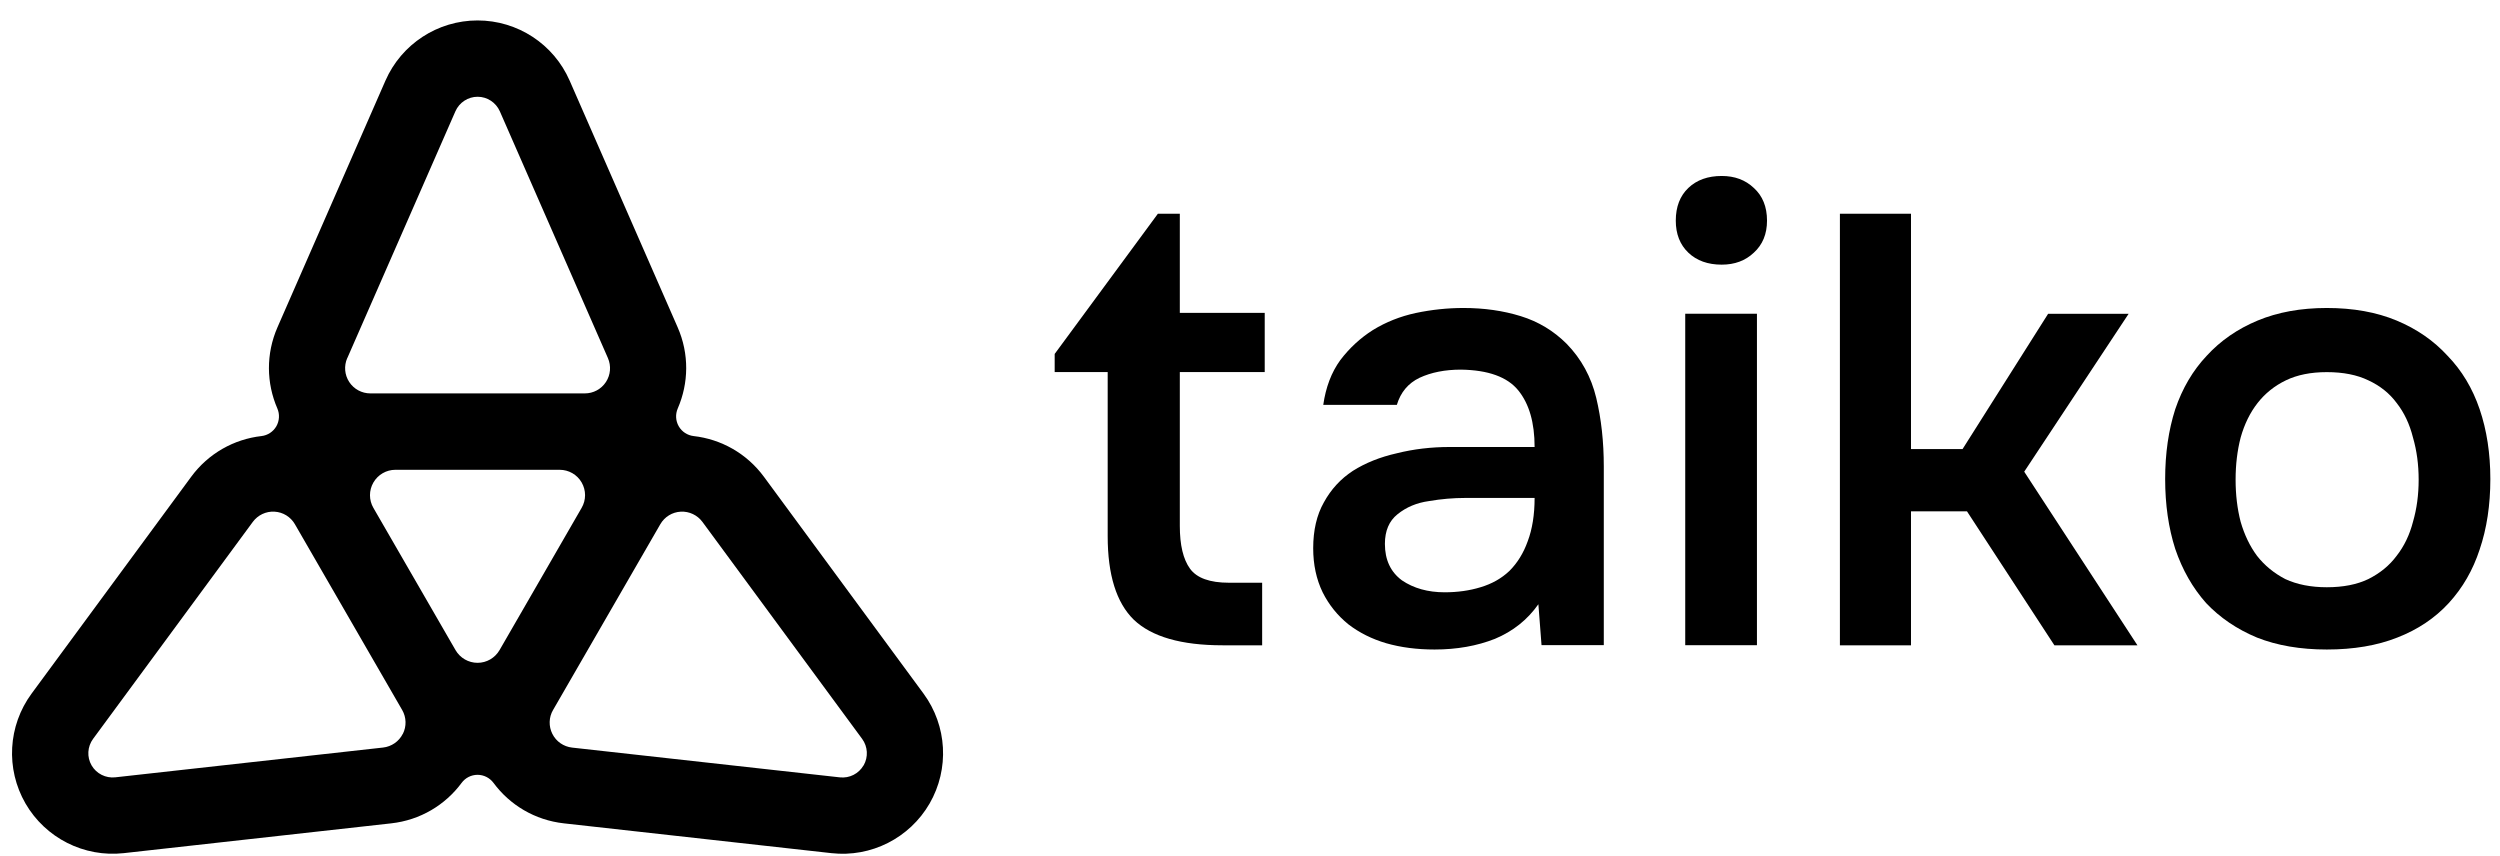 <svg width="108" height="37" viewBox="0 0 108 37" fill="none" xmlns="http://www.w3.org/2000/svg">
<path d="M66.458 26.103C65.987 26.773 65.362 27.271 64.583 27.597C63.804 27.905 62.935 28.059 61.975 28.059C61.214 28.059 60.517 27.969 59.882 27.787C59.267 27.606 58.723 27.334 58.252 26.972C57.781 26.592 57.41 26.13 57.138 25.587C56.866 25.025 56.73 24.391 56.73 23.684C56.73 22.906 56.884 22.244 57.192 21.701C57.5 21.139 57.917 20.686 58.442 20.342C58.986 19.998 59.62 19.744 60.344 19.581C61.069 19.4 61.83 19.31 62.627 19.31H66.295C66.295 18.259 66.06 17.444 65.589 16.864C65.118 16.285 64.293 15.986 63.116 15.968C62.428 15.968 61.83 16.085 61.323 16.321C60.834 16.556 60.507 16.946 60.344 17.489H57.165C57.274 16.728 57.518 16.085 57.899 15.56C58.297 15.035 58.768 14.6 59.312 14.256C59.873 13.912 60.489 13.667 61.16 13.522C61.848 13.377 62.536 13.305 63.224 13.305C64.112 13.305 64.936 13.422 65.697 13.658C66.458 13.893 67.119 14.292 67.681 14.854C68.315 15.506 68.74 16.285 68.958 17.19C69.175 18.096 69.284 19.083 69.284 20.152V27.869H66.594L66.458 26.103ZM66.295 21.511H63.306C62.781 21.511 62.255 21.556 61.73 21.647C61.205 21.719 60.752 21.909 60.371 22.217C60.009 22.507 59.828 22.933 59.828 23.494C59.828 24.183 60.073 24.708 60.562 25.07C61.069 25.414 61.685 25.587 62.409 25.587C62.971 25.587 63.487 25.514 63.958 25.369C64.447 25.224 64.864 24.989 65.208 24.663C65.552 24.319 65.815 23.893 65.996 23.386C66.195 22.86 66.295 22.235 66.295 21.511Z" fill="#333333" style="fill:#333333;fill:color(display-p3 0.2 0.2 0.2);fill-opacity:1;"/>
<path d="M74.378 7.602C74.94 7.602 75.401 7.774 75.764 8.118C76.144 8.462 76.335 8.933 76.335 9.531C76.335 10.111 76.144 10.572 75.764 10.917C75.401 11.261 74.94 11.433 74.378 11.433C73.78 11.433 73.3 11.261 72.938 10.917C72.576 10.572 72.394 10.111 72.394 9.531C72.394 8.933 72.576 8.462 72.938 8.118C73.3 7.774 73.78 7.602 74.378 7.602ZM72.802 27.872V13.552H75.9V27.872H72.802Z" fill="#333333" style="fill:#333333;fill:color(display-p3 0.2 0.2 0.2);fill-opacity:1;"/>
<path d="M100.518 13.305C101.66 13.305 102.665 13.486 103.535 13.848C104.404 14.21 105.138 14.718 105.735 15.37C106.351 16.004 106.813 16.774 107.121 17.679C107.429 18.585 107.583 19.59 107.583 20.695C107.583 21.819 107.429 22.833 107.121 23.739C106.831 24.626 106.388 25.396 105.79 26.049C105.192 26.701 104.449 27.199 103.562 27.543C102.692 27.887 101.678 28.059 100.518 28.059C99.377 28.059 98.372 27.887 97.502 27.543C96.633 27.181 95.899 26.682 95.301 26.049C94.722 25.396 94.278 24.617 93.97 23.712C93.68 22.806 93.535 21.8 93.535 20.695C93.535 19.59 93.68 18.585 93.97 17.679C94.278 16.774 94.731 16.004 95.329 15.37C95.926 14.718 96.66 14.21 97.529 13.848C98.399 13.486 99.395 13.305 100.518 13.305ZM100.518 25.369C101.225 25.369 101.823 25.251 102.312 25.016C102.819 24.762 103.227 24.427 103.535 24.011C103.861 23.594 104.096 23.105 104.241 22.543C104.404 21.982 104.486 21.375 104.486 20.723C104.486 20.071 104.404 19.464 104.241 18.902C104.096 18.322 103.861 17.824 103.535 17.408C103.227 16.991 102.819 16.665 102.312 16.43C101.823 16.194 101.225 16.076 100.518 16.076C99.83 16.076 99.241 16.194 98.752 16.43C98.263 16.665 97.856 16.991 97.529 17.408C97.203 17.824 96.959 18.322 96.796 18.902C96.651 19.464 96.578 20.071 96.578 20.723C96.578 21.375 96.651 21.982 96.796 22.543C96.959 23.105 97.194 23.594 97.502 24.011C97.828 24.427 98.236 24.762 98.725 25.016C99.232 25.251 99.83 25.369 100.518 25.369Z" fill="#333333" style="fill:#333333;fill:color(display-p3 0.2 0.2 0.2);fill-opacity:1;"/>
<path d="M84.783 19.399H82.555V9.234H79.484V27.877H82.555V22.089H84.973L88.75 27.877H92.337L87.446 20.377L91.956 13.557H88.478L84.783 19.399Z" fill="#333333" style="fill:#333333;fill:color(display-p3 0.2 0.2 0.2);fill-opacity:1;"/>
<path d="M54.636 13.517H50.968V9.234H50.02L45.562 15.29V16.074H47.852V23.161C47.852 24.834 48.228 26.038 48.982 26.774C49.754 27.509 51.032 27.877 52.815 27.877H54.525V25.174H53.091C52.264 25.174 51.703 24.972 51.409 24.568C51.115 24.163 50.968 23.547 50.968 22.72V16.074H54.636V13.517Z" fill="#333333" style="fill:#333333;fill:color(display-p3 0.2 0.2 0.2);fill-opacity:1;"/>
<path d="M39.896 29.963L33.004 20.6C32.255 19.582 31.146 18.972 29.965 18.838C29.697 18.807 29.457 18.651 29.322 18.416C29.186 18.18 29.171 17.895 29.279 17.645C29.752 16.556 29.781 15.291 29.272 14.134L24.609 3.484C23.918 1.903 22.356 0.883 20.63 0.883C18.905 0.883 17.343 1.905 16.651 3.484L11.989 14.134C11.482 15.291 11.509 16.556 11.981 17.645C12.089 17.895 12.072 18.18 11.938 18.416C11.801 18.651 11.564 18.807 11.295 18.838C10.114 18.972 9.006 19.582 8.257 20.6L1.365 29.963C0.342 31.353 0.239 33.215 1.101 34.71C1.965 36.203 3.63 37.045 5.344 36.856L16.898 35.569C18.154 35.43 19.236 34.775 19.942 33.82C20.102 33.602 20.359 33.472 20.63 33.472C20.901 33.472 21.156 33.602 21.319 33.82C22.024 34.775 23.107 35.43 24.362 35.569L35.917 36.856C37.63 37.048 39.296 36.205 40.16 34.71C41.021 33.215 40.918 31.353 39.896 29.963ZM15.003 15.471L19.673 4.809C19.841 4.427 20.218 4.18 20.633 4.18C21.048 4.18 21.424 4.427 21.593 4.809L26.263 15.471C26.409 15.807 26.378 16.196 26.176 16.503C25.975 16.81 25.634 16.995 25.264 16.995H15.999C15.631 16.995 15.288 16.81 15.087 16.503C14.885 16.196 14.854 15.807 15 15.471H15.003ZM17.4 31.703C17.235 32.032 16.913 32.253 16.548 32.294L4.981 33.58C4.568 33.626 4.165 33.424 3.956 33.064C3.748 32.704 3.774 32.255 4.021 31.919L10.921 22.546C11.139 22.251 11.489 22.083 11.857 22.104C12.224 22.123 12.555 22.327 12.74 22.646L12.747 22.659L17.367 30.66L17.374 30.671C17.558 30.991 17.568 31.379 17.402 31.706L17.4 31.703ZM21.581 28.084C21.384 28.423 21.024 28.634 20.63 28.634C20.239 28.634 19.877 28.425 19.68 28.087L16.131 21.941C15.934 21.603 15.934 21.183 16.131 20.844C16.327 20.506 16.687 20.295 17.081 20.295H24.177C24.568 20.295 24.931 20.501 25.127 20.842C25.324 21.183 25.324 21.6 25.127 21.939L21.581 28.084ZM37.306 33.064C37.098 33.424 36.697 33.628 36.282 33.582L24.715 32.296C24.35 32.255 24.028 32.035 23.863 31.706C23.697 31.377 23.707 30.988 23.892 30.671L23.899 30.66L28.518 22.659L28.526 22.646C28.71 22.327 29.041 22.123 29.409 22.104C29.776 22.085 30.126 22.251 30.345 22.546L37.244 31.919C37.491 32.255 37.515 32.704 37.309 33.064H37.306Z" fill="#333333" style="fill:#333333;fill:color(display-p3 0.2 0.2 0.2);fill-opacity:1;"/>
</svg>
